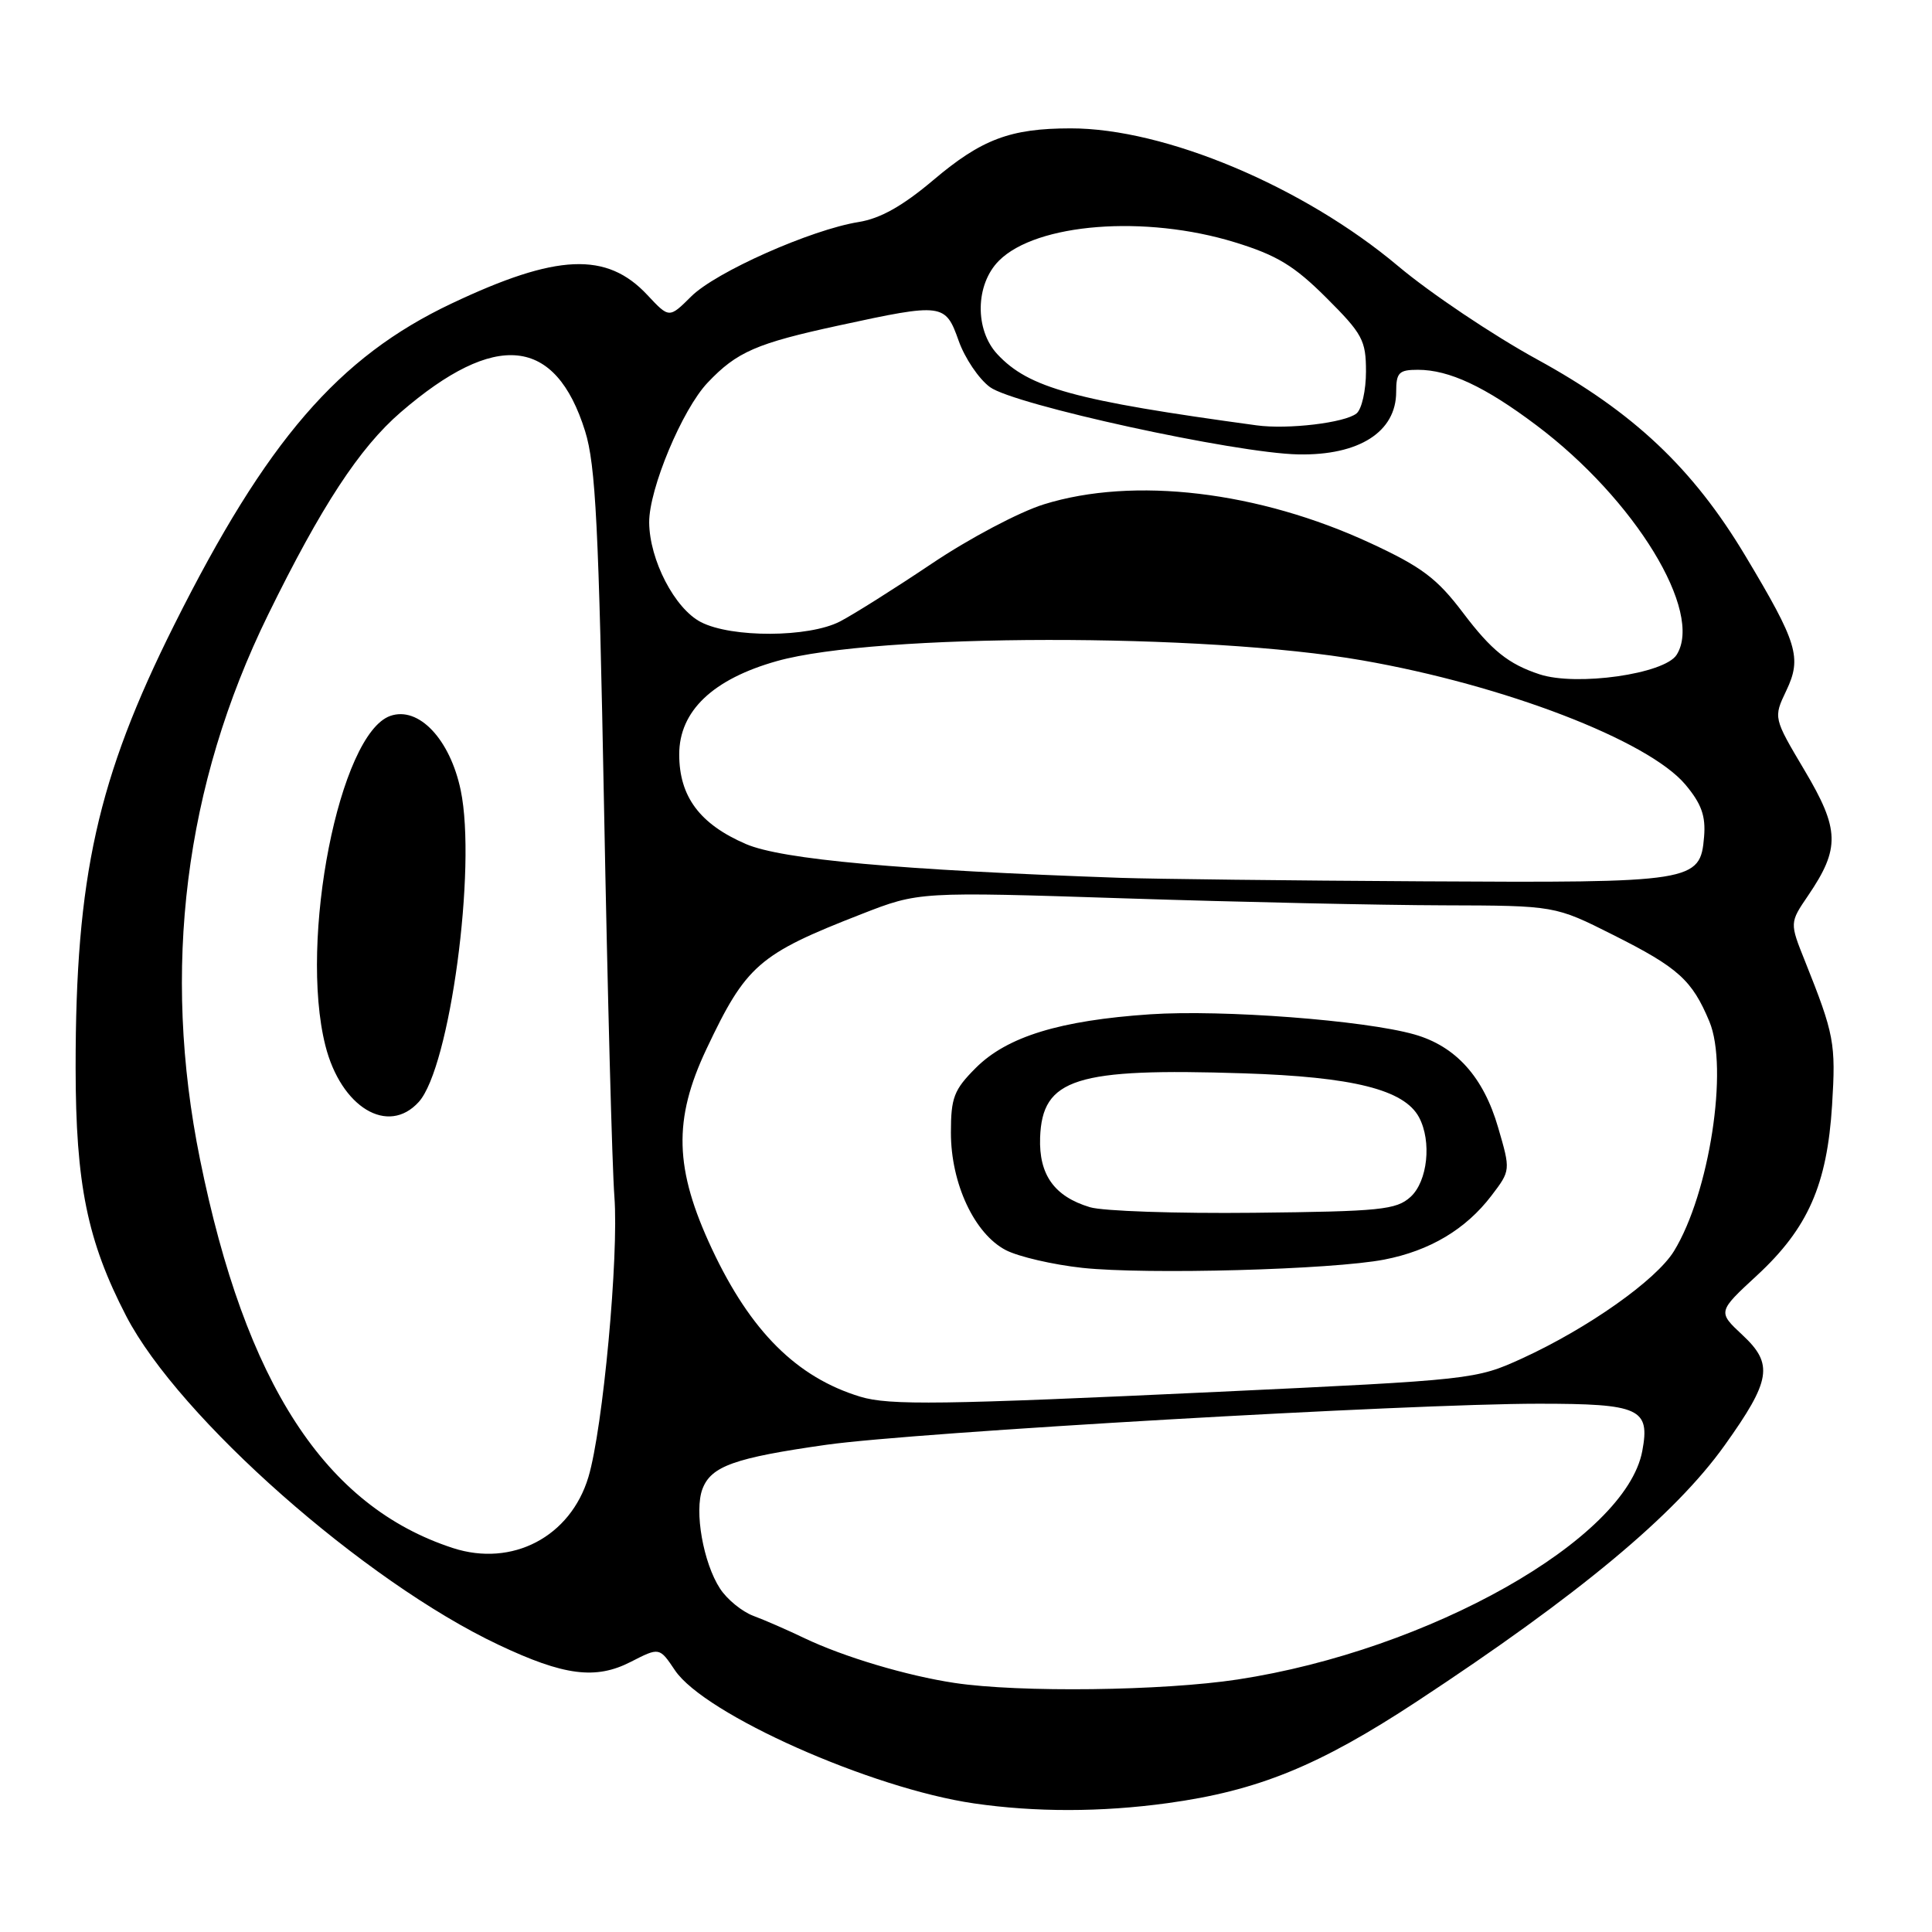 <?xml version="1.0" encoding="UTF-8" standalone="no"?>
<!DOCTYPE svg PUBLIC "-//W3C//DTD SVG 1.1//EN" "http://www.w3.org/Graphics/SVG/1.1/DTD/svg11.dtd" >
<svg xmlns="http://www.w3.org/2000/svg" xmlns:xlink="http://www.w3.org/1999/xlink" version="1.1" viewBox="0 0 256 256">
 <g >
 <path fill="currentColor"
d=" M 154.68 238.93 C 166.66 237.29 174.74 234.00 187.70 225.48 C 209.16 211.37 221.94 200.74 228.52 191.52 C 234.67 182.91 235.02 180.75 230.90 176.91 C 227.59 173.82 227.59 173.82 232.82 168.99 C 239.56 162.75 242.10 157.00 242.76 146.44 C 243.27 138.23 243.05 137.07 239.18 127.38 C 237.13 122.27 237.13 122.27 239.59 118.66 C 243.84 112.40 243.77 109.91 239.11 102.07 C 234.98 95.11 234.98 95.11 236.69 91.52 C 238.78 87.14 238.19 85.20 231.25 73.62 C 224.31 62.04 216.43 54.60 203.69 47.63 C 197.83 44.42 189.53 38.85 185.26 35.26 C 172.72 24.72 154.35 16.99 141.86 17.01 C 133.87 17.01 130.06 18.45 123.66 23.87 C 119.60 27.30 116.64 28.96 113.77 29.42 C 107.48 30.43 94.84 36.04 91.59 39.28 C 88.67 42.18 88.67 42.18 85.79 39.10 C 80.40 33.32 73.78 33.61 59.83 40.22 C 44.84 47.32 35.31 58.37 23.08 82.81 C 12.91 103.15 10.01 116.16 10.02 141.50 C 10.03 156.92 11.57 164.44 16.73 174.40 C 23.72 187.86 48.27 209.54 66.05 217.94 C 74.73 222.05 78.94 222.59 83.59 220.20 C 87.38 218.26 87.38 218.26 89.44 221.33 C 93.38 227.17 115.44 236.98 129.06 238.96 C 137.18 240.14 145.92 240.13 154.68 238.93 Z  M 126.50 223.00 C 120.16 222.05 111.79 219.55 106.56 217.05 C 104.33 215.98 101.29 214.65 99.80 214.10 C 98.32 213.54 96.34 211.93 95.41 210.50 C 93.19 207.11 91.97 200.21 93.08 197.29 C 94.23 194.27 97.32 193.17 109.50 191.44 C 121.26 189.78 186.74 186.00 203.88 186.00 C 217.29 186.00 218.67 186.63 217.61 192.27 C 215.42 203.96 189.38 218.67 164.00 222.54 C 154.08 224.05 135.08 224.29 126.50 223.00 Z  M 60.00 205.12 C 43.08 199.60 32.53 183.38 26.50 153.61 C 21.40 128.43 24.45 104.05 35.52 81.46 C 42.56 67.09 47.65 59.32 53.09 54.63 C 65.68 43.77 73.61 44.59 77.53 57.13 C 78.93 61.61 79.34 69.85 80.04 107.00 C 80.50 131.48 81.11 154.67 81.41 158.55 C 82.01 166.46 79.89 189.29 77.97 195.71 C 75.59 203.64 67.87 207.68 60.00 205.12 Z  M 55.49 146.01 C 59.61 141.46 63.18 114.98 61.05 104.73 C 59.64 97.96 55.48 93.55 51.72 94.86 C 44.97 97.22 39.59 124.53 43.11 138.53 C 45.18 146.74 51.42 150.51 55.49 146.01 Z  M 113.99 185.07 C 105.58 182.51 99.46 176.42 94.34 165.50 C 89.36 154.87 89.18 148.37 93.61 139.00 C 98.86 127.89 100.53 126.43 114.13 121.13 C 121.76 118.15 121.76 118.15 149.13 119.04 C 164.18 119.53 183.15 119.94 191.27 119.96 C 206.04 120.00 206.04 120.00 213.77 123.89 C 222.39 128.22 224.21 129.87 226.50 135.35 C 229.07 141.50 226.51 158.12 221.81 165.78 C 219.45 169.62 210.43 175.99 201.68 180.00 C 195.57 182.79 195.11 182.84 161.50 184.42 C 124.76 186.14 117.85 186.24 113.99 185.07 Z  M 183.43 166.90 C 189.46 165.73 194.22 162.89 197.61 158.45 C 200.17 155.09 200.17 155.09 198.51 149.40 C 196.57 142.70 192.90 138.63 187.42 137.07 C 180.81 135.19 161.99 133.76 152.40 134.40 C 140.43 135.21 133.44 137.36 129.30 141.50 C 126.40 144.40 126.00 145.44 126.00 150.08 C 126.00 156.83 129.12 163.49 133.28 165.65 C 134.97 166.52 139.54 167.58 143.43 168.00 C 151.94 168.91 176.56 168.24 183.43 166.90 Z  M 148.50 116.32 C 119.12 115.29 103.62 113.89 98.84 111.84 C 92.72 109.20 90.00 105.55 90.00 99.96 C 90.00 94.22 94.45 89.98 102.97 87.59 C 116.10 83.91 159.63 83.85 180.50 87.50 C 199.33 90.78 218.39 98.11 223.32 103.96 C 225.45 106.50 226.03 108.12 225.80 110.87 C 225.30 116.87 224.51 116.99 188.50 116.78 C 170.90 116.68 152.90 116.47 148.50 116.32 Z  M 204.00 89.35 C 199.87 87.99 197.63 86.19 193.86 81.20 C 190.42 76.65 188.41 75.13 181.62 71.98 C 166.78 65.09 150.22 63.12 138.31 66.83 C 135.08 67.83 128.40 71.36 123.47 74.68 C 118.54 77.99 113.06 81.44 111.30 82.35 C 107.16 84.49 96.93 84.53 92.87 82.43 C 89.40 80.64 86.06 74.19 86.02 69.23 C 85.99 64.80 90.41 54.23 93.77 50.70 C 97.65 46.61 100.23 45.49 111.23 43.11 C 124.93 40.14 125.27 40.19 127.03 45.16 C 127.84 47.45 129.70 50.21 131.17 51.29 C 134.33 53.63 163.71 60.05 172.02 60.21 C 180.08 60.37 185.00 57.23 185.00 51.93 C 185.00 49.37 185.36 49.00 187.88 49.00 C 192.01 49.00 196.78 51.23 203.58 56.35 C 216.64 66.16 225.76 81.10 222.16 86.77 C 220.55 89.31 208.90 90.96 204.00 89.35 Z  M 166.50 56.36 C 142.36 53.07 136.33 51.41 132.16 46.94 C 129.13 43.69 129.23 37.68 132.37 34.54 C 137.34 29.57 151.76 28.45 163.64 32.11 C 169.20 33.82 171.49 35.21 175.75 39.46 C 180.54 44.24 181.00 45.09 181.00 49.23 C 181.00 51.72 180.44 54.22 179.75 54.78 C 178.24 56.02 170.65 56.93 166.50 56.36 Z  M 144.42 159.96 C 139.70 158.54 137.65 155.66 137.82 150.74 C 138.10 142.89 142.51 141.50 164.75 142.22 C 179.31 142.69 186.06 144.38 188.03 148.05 C 189.73 151.24 189.17 156.54 186.90 158.60 C 185.01 160.31 182.92 160.52 166.15 160.70 C 155.89 160.81 146.11 160.48 144.42 159.96 Z "/>
</g>
</svg>